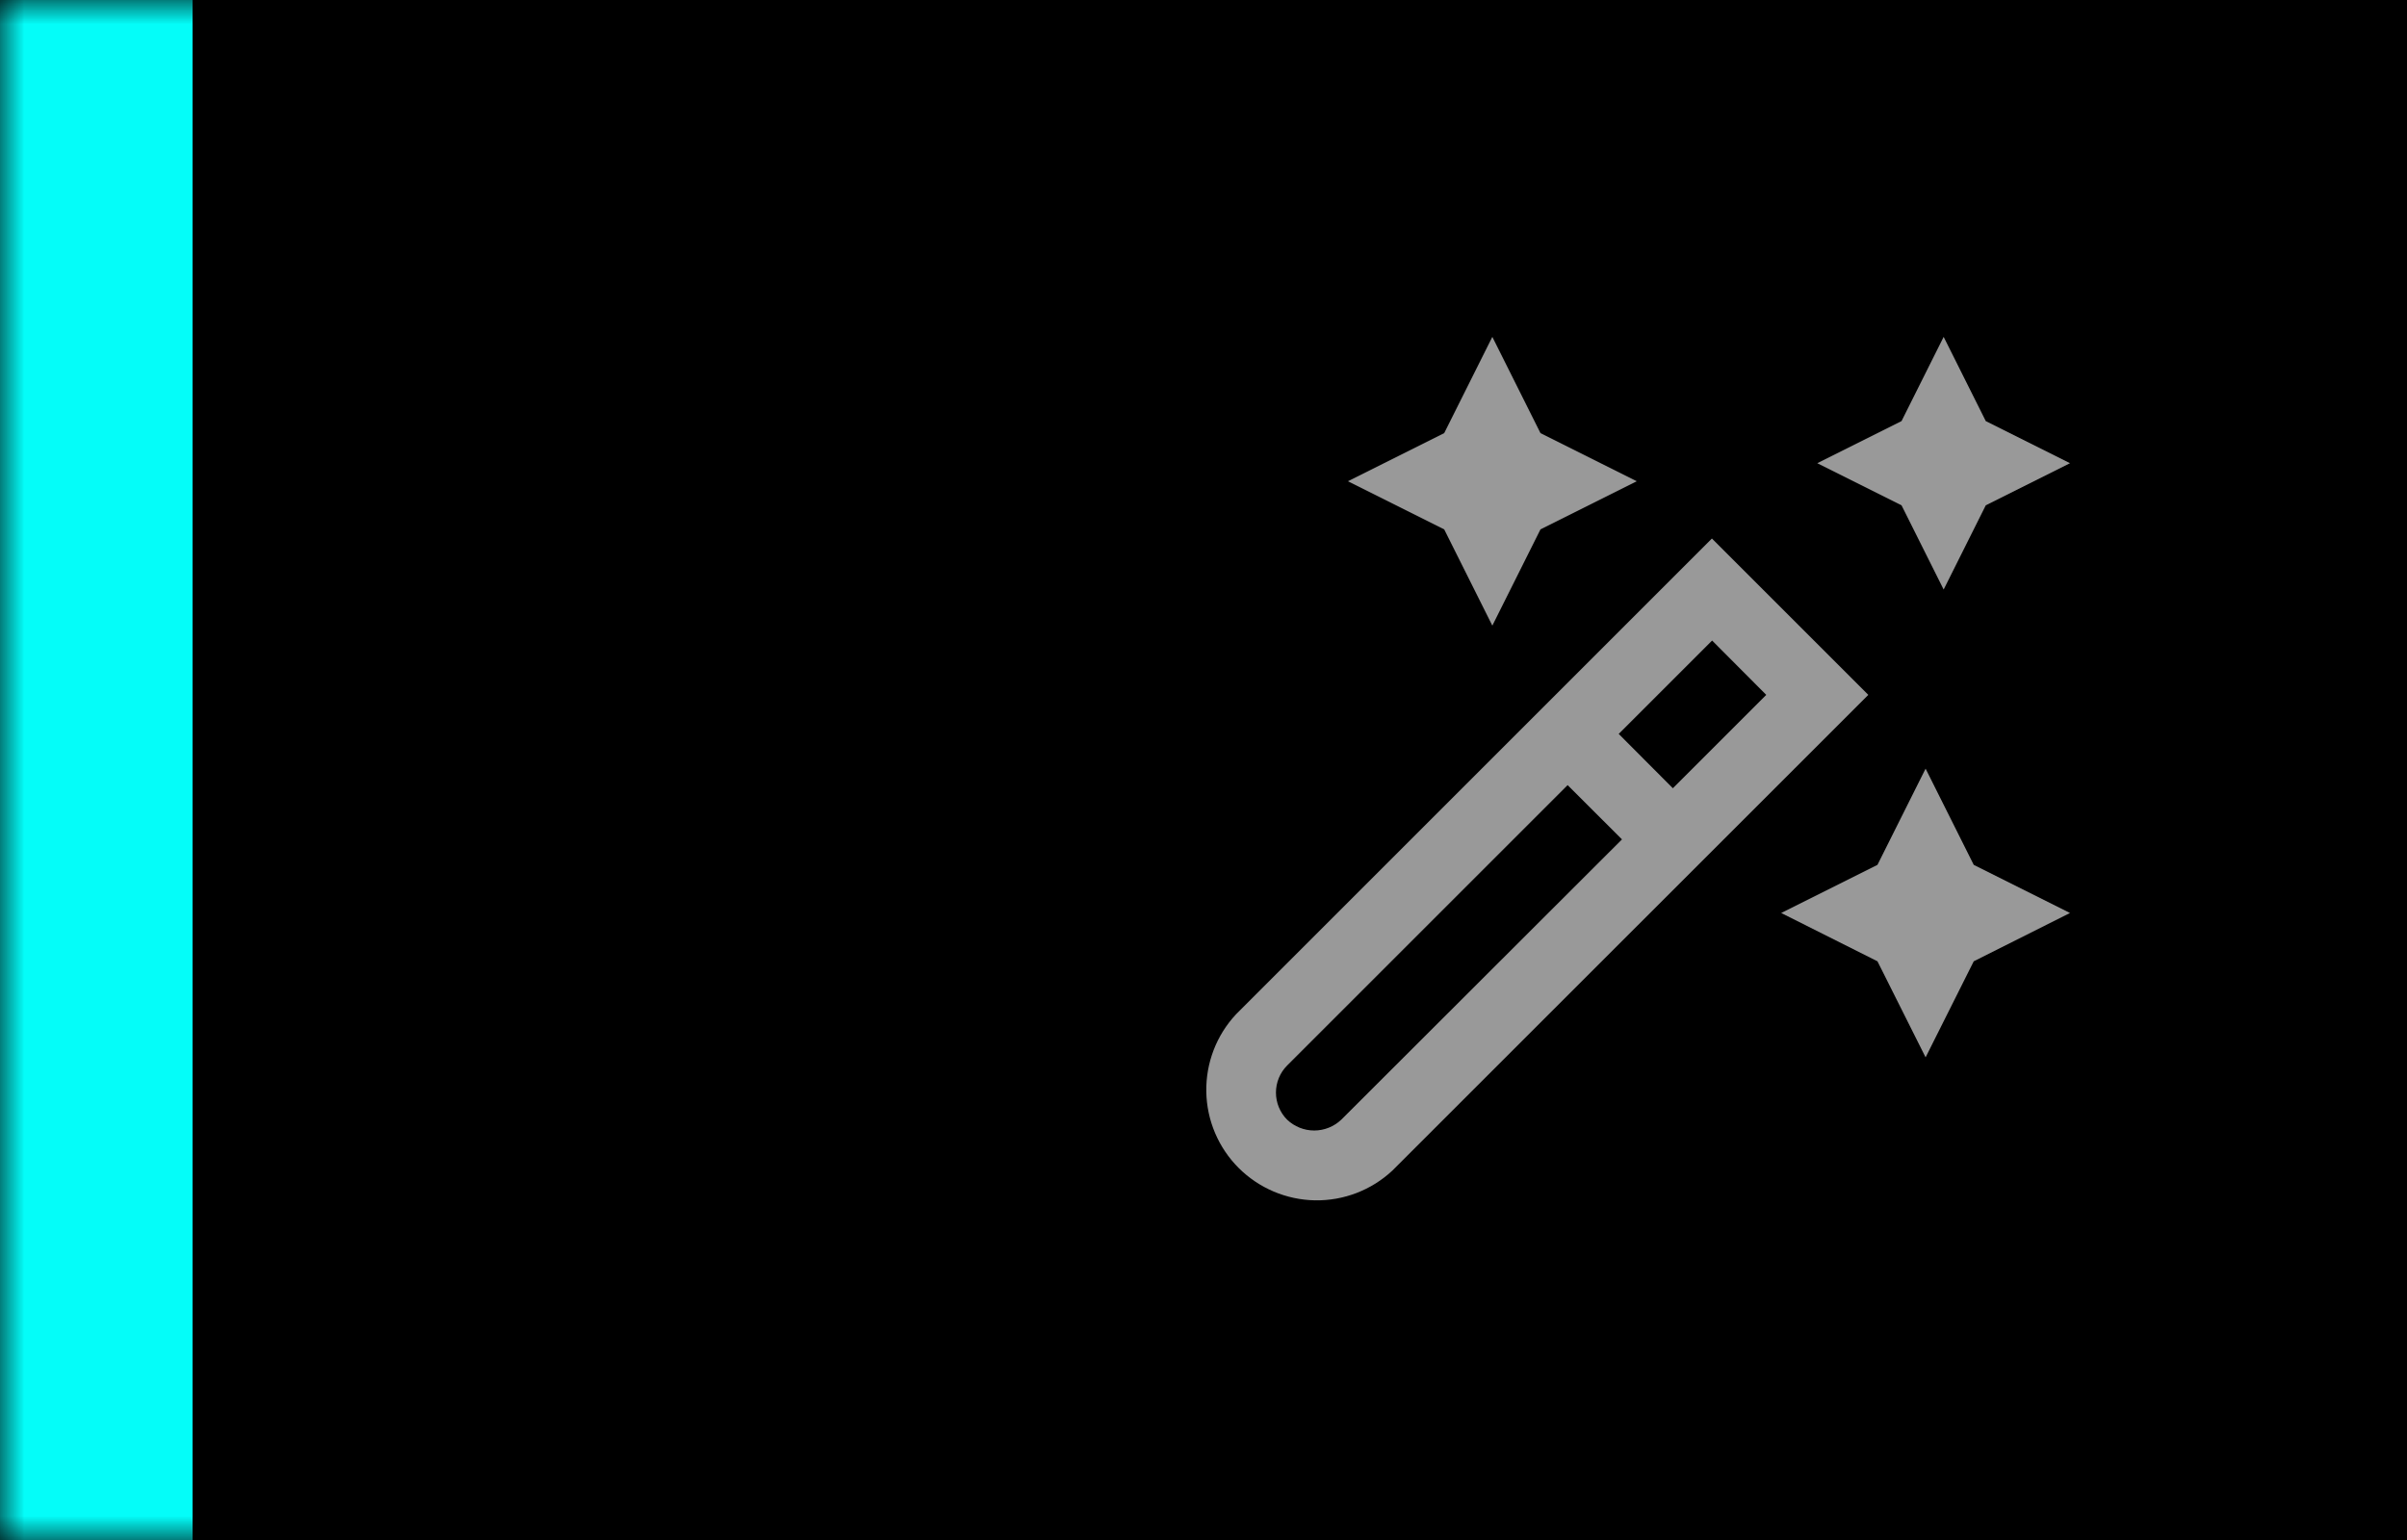 <svg width="50" height="32" viewBox="0 0 50 32" fill="none" xmlns="http://www.w3.org/2000/svg">
<mask id="path-1-inside-1_1246_12849" fill="white">
<path d="M0 0H50V32H0V0Z"/>
</mask>
<path d="M0 0H50V32H0V0Z" fill="black"/>
<path d="M4 32V0H-4V32H4Z" fill="#04FDF9" mask="url(#path-1-inside-1_1246_12849)"/>
<g clip-path="url(#clip0_1246_12849)">
<path d="M35.561 11.19L25.675 21.077C25.269 21.512 25.048 22.088 25.058 22.684C25.068 23.279 25.309 23.848 25.73 24.269C26.152 24.69 26.72 24.931 27.315 24.942C27.911 24.952 28.487 24.731 28.922 24.325L38.81 14.439L35.561 11.19ZM36.69 14.439L34.75 16.379L33.625 15.25L35.565 13.31L36.69 14.439ZM27.862 23.266C27.71 23.41 27.509 23.491 27.299 23.491C27.09 23.491 26.889 23.41 26.737 23.266C26.588 23.117 26.505 22.914 26.505 22.703C26.505 22.493 26.588 22.29 26.737 22.141L32.564 16.314L33.693 17.442L27.862 23.266ZM41 17.971L43 18.971L41 19.975L40 21.971L39 19.975L37 18.971L39 17.971L40 15.972L41 17.971ZM30 11L28 10L30 9L31 7L32 9L34 10L32 11L31 13L30 11ZM39.5 10.5L37.75 9.625L39.5 8.75L40.375 7L41.25 8.75L43 9.625L41.25 10.5L40.375 12.25L39.5 10.5Z" fill="#999999"/>
</g>
<defs>
<clipPath id="clip0_1246_12849">
<rect width="18" height="18" fill="white" transform="translate(25 7)"/>
</clipPath>
</defs>
</svg>
